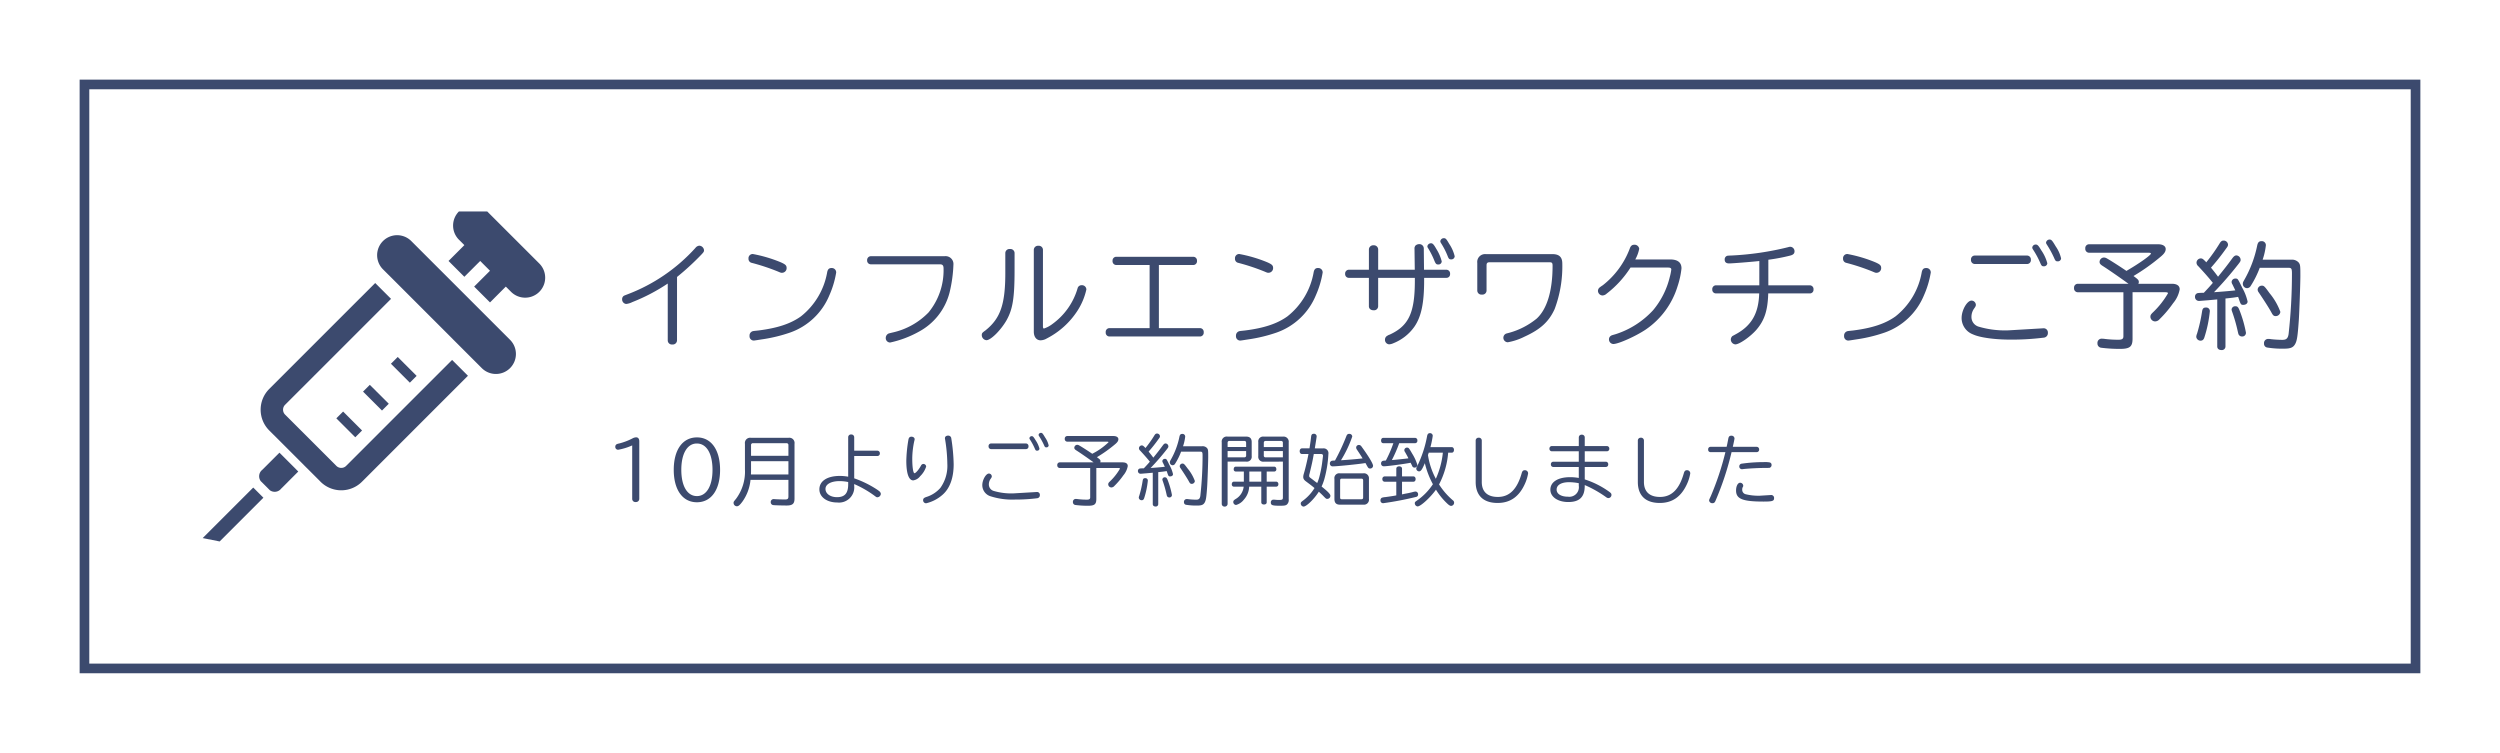 <svg xmlns="http://www.w3.org/2000/svg" xmlns:xlink="http://www.w3.org/1999/xlink" width="518" height="156" viewBox="0 0 518 156">
  <defs>
    <filter id="長方形_5975" x="0" y="0" width="518" height="156" filterUnits="userSpaceOnUse">
      <feOffset input="SourceAlpha"/>
      <feGaussianBlur stdDeviation="5.5" result="blur"/>
      <feFlood flood-opacity="0.102"/>
      <feComposite operator="in" in2="blur"/>
      <feComposite in="SourceGraphic"/>
    </filter>
  </defs>
  <g id="グループ_15817" data-name="グループ 15817" transform="translate(-642.5 -1039.271)">
    <g transform="matrix(1, 0, 0, 1, 642.5, 1039.27)" filter="url(#長方形_5975)">
      <g id="長方形_5975-2" data-name="長方形 5975" transform="translate(16.5 16.5)" fill="#fff" stroke="#3c4a6e" stroke-width="2">
        <rect width="485" height="123" stroke="none"/>
        <rect x="1" y="1" width="483" height="121" fill="none"/>
      </g>
    </g>
    <path id="パス_32271" data-name="パス 32271" d="M13.824-12.864a53.444,53.444,0,0,0,5.064-4.656c.432-.456.528-.6.528-.864a1.032,1.032,0,0,0-.96-.96,1.105,1.105,0,0,0-.816.456A36.28,36.28,0,0,1,3.552-9.264c-.552.216-.624.24-.72.288a.805.805,0,0,0-.384.7.944.944,0,0,0,.84,1.008A3.747,3.747,0,0,0,4.56-7.656,38.415,38.415,0,0,0,11.9-11.5V.288a.847.847,0,0,0,.936.84.877.877,0,0,0,.984-.84Zm15.72-4.752a.871.871,0,0,0-.912.96.835.835,0,0,0,.648.864,43.19,43.19,0,0,1,5.5,1.824c.552.24.576.24.792.24a.963.963,0,0,0,.96-.96c0-.552-.216-.768-1.176-1.2A28.7,28.7,0,0,0,29.544-17.616Zm16.3,2.9c-.528,0-.792.264-.912.888A14.908,14.908,0,0,1,39.5-4.7C37.392-3.192,34.7-2.28,30.7-1.776c-1.128.12-1.128.12-1.3.192a.925.925,0,0,0-.552.936.877.877,0,0,0,.888.96c.12,0,.744-.1,1.632-.24a31.582,31.582,0,0,0,5.88-1.416A13.707,13.707,0,0,0,45.36-9a19.528,19.528,0,0,0,1.44-4.776A.9.9,0,0,0,45.84-14.712Zm8.112-2.448a.788.788,0,0,0-.744.84.773.773,0,0,0,.744.84H68.28c.576,0,.768.24.768.888a13.771,13.771,0,0,1-3.1,9.072A14.851,14.851,0,0,1,58.44-1.344c-.792.192-.792.192-.936.288a1,1,0,0,0-.432.816.909.909,0,0,0,.912.96,21.639,21.639,0,0,0,5.928-2.232A12.812,12.812,0,0,0,70.3-9.672a28.416,28.416,0,0,0,.792-5.712A1.629,1.629,0,0,0,69.24-17.16Zm29.808-.648a.856.856,0,0,0-.96-.84.856.856,0,0,0-.96.84v3.648C81.888-7.3,80.9-4.32,77.712-1.776c-.672.48-.744.576-.744.984A1.064,1.064,0,0,0,77.928.24c.912,0,2.976-2.064,4.152-4.1,1.3-2.3,1.68-4.656,1.68-10.368Zm5.88-.672a.856.856,0,0,0-.96-.84.861.861,0,0,0-.936.84V-1.536c0,1.1.552,1.8,1.416,1.8A2.635,2.635,0,0,0,90.432-.12,16.54,16.54,0,0,0,96.816-5.9a13.537,13.537,0,0,0,1.824-4.368.912.912,0,0,0-.984-.888.845.845,0,0,0-.84.648,13.879,13.879,0,0,1-5.184,7.368,5.962,5.962,0,0,1-1.776.96c-.144,0-.216-.144-.216-.5Zm22.1,3.144v13.08h-8.376a.779.779,0,0,0-.72.864.779.779,0,0,0,.72.864h18.864a.779.779,0,0,0,.72-.864.779.779,0,0,0-.72-.864h-8.568v-13.08h7.152a.781.781,0,0,0,.744-.864.773.773,0,0,0-.744-.84H104.808a.773.773,0,0,0-.744.84.781.781,0,0,0,.744.864Zm18.6-2.28a.871.871,0,0,0-.912.96.835.835,0,0,0,.648.864,43.191,43.191,0,0,1,5.5,1.824c.552.24.576.24.792.24a.963.963,0,0,0,.96-.96c0-.552-.216-.768-1.176-1.2A28.7,28.7,0,0,0,130.344-17.616Zm16.3,2.9c-.528,0-.792.264-.912.888A14.908,14.908,0,0,1,140.3-4.7c-2.112,1.512-4.8,2.424-8.808,2.928-1.128.12-1.128.12-1.3.192a.925.925,0,0,0-.552.936.877.877,0,0,0,.888.96c.12,0,.744-.1,1.632-.24a31.582,31.582,0,0,0,5.88-1.416A13.708,13.708,0,0,0,146.16-9a19.529,19.529,0,0,0,1.44-4.776A.9.9,0,0,0,146.64-14.712Zm20.04.36H159.1v-4.224a.875.875,0,0,0-.936-.84.891.891,0,0,0-.984.84v4.224H153a.781.781,0,0,0-.744.864.766.766,0,0,0,.744.816h4.176v5.88c0,.5.384.84.984.84a.847.847,0,0,0,.936-.84v-5.88H166.7v.576c0,6.648-1.248,9.36-5.208,11.184a1.789,1.789,0,0,0-.5.24.9.9,0,0,0-.48.792.923.923,0,0,0,.864.984,2.321,2.321,0,0,0,.84-.216,9.725,9.725,0,0,0,4.368-3.408c1.44-2.064,2.04-4.9,2.04-9.576v-.576h4.656a.748.748,0,0,0,.72-.816.779.779,0,0,0-.72-.864H168.6l-.048-4.44a.907.907,0,0,0-.984-.864,1.145,1.145,0,0,0-.7.264c-.12.12-.12.12-.24.48l-.024.048.024.072ZM172.7-20.9a.729.729,0,0,0-.72.624c0,.144.024.216.192.48a15.568,15.568,0,0,1,1.32,2.592c.216.576.36.7.72.7a.687.687,0,0,0,.744-.648,8,8,0,0,0-1.152-2.592C173.232-20.736,173.088-20.9,172.7-20.9Zm-2.664,1.056a.755.755,0,0,0-.744.624.7.7,0,0,0,.144.384,16.532,16.532,0,0,1,1.344,2.688c.24.552.384.7.744.7a.672.672,0,0,0,.744-.648,8.908,8.908,0,0,0-1.1-2.544C170.616-19.608,170.4-19.848,170.04-19.848Zm11.424,2.256a1.625,1.625,0,0,0-1.824,1.824v5.736a.852.852,0,0,0,.96.816.852.852,0,0,0,.96-.816v-5.256c0-.432.168-.624.6-.624h12.432c.528,0,.648.12.648.744,0,5.184-1.152,8.976-3.312,10.944A15.491,15.491,0,0,1,186.264-1.3c-.648.168-.672.168-.816.264a.945.945,0,0,0-.408.744.938.938,0,0,0,.912.96,12.648,12.648,0,0,0,3.5-1.176c3.312-1.512,5.04-3.12,6.216-5.712a25.208,25.208,0,0,0,1.584-9.432c0-1.32-.648-1.944-2.04-1.944Zm30.912,1.1a7.474,7.474,0,0,0,.816-2.208.96.96,0,0,0-1.056-.84c-.432,0-.72.24-.912.816a17.443,17.443,0,0,1-5.592,7.584,6.888,6.888,0,0,0-.7.5.944.944,0,0,0-.288.624.98.98,0,0,0,.936.984,1.316,1.316,0,0,0,.84-.36,21.172,21.172,0,0,0,4.968-5.424h7.752c.5,0,.7.12.7.408a10.231,10.231,0,0,1-.312,1.536,16.827,16.827,0,0,1-3.456,6.888,18,18,0,0,1-7.752,4.968c-.84.24-.84.24-.984.336a.844.844,0,0,0-.408.72.944.944,0,0,0,.912.984c1.056,0,4.728-1.656,6.744-3.024a16.768,16.768,0,0,0,6.552-8.928,17.363,17.363,0,0,0,.816-3.72c0-1.224-.792-1.848-2.352-1.848Zm25.7,5.352h-9a.781.781,0,0,0-.744.864.752.752,0,0,0,.744.816h8.976c-.12,4.176-1.608,6.744-4.968,8.52-.48.264-.48.264-.576.312a1.013,1.013,0,0,0-.336.7,1.026,1.026,0,0,0,.936,1.032c.864,0,3.24-1.68,4.464-3.144,1.608-1.92,2.256-3.96,2.352-7.416h8.64a.752.752,0,0,0,.744-.816.781.781,0,0,0-.744-.864h-8.616v-5.3a38.611,38.611,0,0,0,4.536-.864c.648-.168.888-.432.888-.888a.925.925,0,0,0-.864-.936,1.331,1.331,0,0,0-.408.072A60.567,60.567,0,0,1,232.128-17.3a5.58,5.58,0,0,0-.7.048.769.769,0,0,0-.528.792c0,.528.312.792.912.792.624,0,4.9-.336,6.264-.5Zm18.264-6.48a.871.871,0,0,0-.912.96.835.835,0,0,0,.648.864,43.189,43.189,0,0,1,5.5,1.824c.552.24.576.24.792.24a.963.963,0,0,0,.96-.96c0-.552-.216-.768-1.176-1.2A28.7,28.7,0,0,0,256.344-17.616Zm16.3,2.9c-.528,0-.792.264-.912.888A14.908,14.908,0,0,1,266.3-4.7c-2.112,1.512-4.8,2.424-8.808,2.928-1.128.12-1.128.12-1.3.192a.925.925,0,0,0-.552.936.877.877,0,0,0,.888.96c.12,0,.744-.1,1.632-.24a31.582,31.582,0,0,0,5.88-1.416A13.707,13.707,0,0,0,272.16-9a19.529,19.529,0,0,0,1.44-4.776A.9.9,0,0,0,272.64-14.712ZM282.7-17.3a.785.785,0,0,0-.768.864.806.806,0,0,0,.768.888h10.872a.793.793,0,0,0,.768-.888.8.8,0,0,0-.768-.864Zm6.96,15.5a19.267,19.267,0,0,1-6.144-.768,2.079,2.079,0,0,1-1.488-2.016,2.952,2.952,0,0,1,.6-1.8c.264-.384.312-.5.312-.72a.914.914,0,0,0-.888-.864c-.936,0-2.064,1.992-2.064,3.6A3.628,3.628,0,0,0,282.36-.96c1.392.648,4.44,1.08,7.776,1.08A53.781,53.781,0,0,0,297-.288a.938.938,0,0,0,.864-1.008.87.87,0,0,0-.888-.936Zm5.688-17.784a.71.71,0,0,0-.72.624c0,.144.048.24.216.5a18.487,18.487,0,0,1,1.44,2.688c.24.576.36.7.72.7a.683.683,0,0,0,.744-.624,8.619,8.619,0,0,0-1.248-2.688C295.9-19.392,295.7-19.584,295.344-19.584Zm2.88-1.032a.736.736,0,0,0-.744.624c0,.144.048.24.216.5A20.926,20.926,0,0,1,299.16-16.8c.24.576.36.7.7.7a.668.668,0,0,0,.744-.6,7.085,7.085,0,0,0-1.1-2.472C298.752-20.448,298.584-20.616,298.224-20.616Zm15.744,6.384c-1.128-.768-3.1-2.04-3.84-2.448a1.3,1.3,0,0,0-.672-.216.94.94,0,0,0-.888.912c0,.312.168.528.576.792,1.248.792,3.744,2.52,5.424,3.744H304.032a.781.781,0,0,0-.744.864.79.79,0,0,0,.744.888h9.48v9.12c0,.528-.264.72-1.056.72a22.492,22.492,0,0,1-2.784-.168,3.43,3.43,0,0,0-.576-.048.865.865,0,0,0-.96.936.875.875,0,0,0,.744.936,31.017,31.017,0,0,0,3.912.24c2.064,0,2.616-.456,2.616-2.136V-9.7H322.2c.384,0,.552.072.552.216a17.624,17.624,0,0,1-3.072,3.912c-.48.456-.576.624-.576.984a1,1,0,0,0,.984.936,1.276,1.276,0,0,0,.936-.48,22.914,22.914,0,0,0,2.784-3.288,6.14,6.14,0,0,0,1.368-2.88c0-.744-.576-1.152-1.632-1.152h-6.936a.737.737,0,0,0,.1-.36c0-.336-.12-.5-.72-.96l-.384-.288a41.86,41.86,0,0,0,5.664-4.032c.72-.6,1.008-1.056,1.008-1.56,0-.6-.6-.984-1.536-.984H306.36a.781.781,0,0,0-.744.864.8.8,0,0,0,.744.888h12.36c.312,0,.5.072.5.168,0,.336-2.424,2.064-5.088,3.6Zm15.984,4.656a8.254,8.254,0,0,0-.984.048.736.736,0,0,0-.624.768.819.819,0,0,0,.864.864c.072,0,.072,0,1.872-.144l1.08-.1.792-.072V1.536c0,.456.336.744.864.744a.747.747,0,0,0,.84-.744V-8.4c1.176-.12,1.776-.192,2.616-.336l.048.12c.1.264.168.48.264.768.24.648.336.768.744.768.552,0,.912-.288.912-.7a10.5,10.5,0,0,0-1.128-2.88c-.912-1.872-.912-1.872-1.368-1.872a.759.759,0,0,0-.816.672.936.936,0,0,0,.168.528c.264.552.384.792.528,1.1l.072.144c-.624.1-3.6.336-4.416.384A73.3,73.3,0,0,0,337.3-15.48c.432-.552.5-.672.5-.936a.937.937,0,0,0-.864-.912c-.312,0-.528.168-.84.576-1.1,1.512-1.728,2.3-2.976,3.84l-.072-.1c-.528-.72-.864-1.128-1.272-1.632l-.12-.144a45.386,45.386,0,0,0,3.1-3.912c.36-.456.432-.624.432-.888a.9.9,0,0,0-.912-.816c-.336,0-.552.144-.816.576a35.731,35.731,0,0,1-2.784,3.936l-.048-.072c-.624-.648-.768-.744-1.128-.744a.911.911,0,0,0-.84.888.986.986,0,0,0,.36.72c1.056,1.128,2.208,2.424,3.024,3.456-.264.336-1.248,1.416-1.872,2.064ZM342.36-16.44a13.886,13.886,0,0,0,.672-2.976.832.832,0,0,0-.912-.864c-.5,0-.744.24-.888.912a23.907,23.907,0,0,1-2.664,7.1c-.288.5-.312.576-.312.84a.9.9,0,0,0,.888.888.93.93,0,0,0,.768-.5,19.878,19.878,0,0,0,1.848-3.72h5.976c.6,0,.7.192.7,1.224a113.46,113.46,0,0,1-.7,12.528c-.144.888-.48,1.176-1.3,1.176a22.915,22.915,0,0,1-2.352-.144,2.515,2.515,0,0,0-.5-.048.865.865,0,0,0-.936.96.781.781,0,0,0,.624.816,19.316,19.316,0,0,0,3.552.24c1.32,0,1.9-.24,2.3-1.008.36-.672.5-1.608.72-4.728.12-1.632.336-7.848.336-9.336,0-2.136-.024-2.352-.36-2.784a1.848,1.848,0,0,0-1.56-.576ZM330.6-6.528c-.5,0-.7.216-.792.84a33.085,33.085,0,0,1-1.032,4.56,2.041,2.041,0,0,0-.168.672.889.889,0,0,0,.888.792c.408,0,.648-.216.792-.672a25.659,25.659,0,0,0,1.128-5.376A.735.735,0,0,0,330.6-6.528Zm6.144-.264a.742.742,0,0,0-.816.648,1.184,1.184,0,0,0,.072.36,33.782,33.782,0,0,1,1.224,4.272c.12.5.12.5.192.624a.8.8,0,0,0,.672.36.762.762,0,0,0,.816-.792,25.327,25.327,0,0,0-1.32-4.608C337.32-6.6,337.152-6.792,336.744-6.792Zm5.472-4.272a.872.872,0,0,0-.888.792.97.97,0,0,0,.216.6c1.2,1.776,2.112,3.216,2.592,4.08.36.7.528.84.96.84a.963.963,0,0,0,.936-.888,13.185,13.185,0,0,0-2.256-3.888C342.792-10.9,342.624-11.064,342.216-11.064Z" transform="translate(768.957 1109.521)" fill="#3c4a6e"/>
    <path id="パス_32272" data-name="パス 32272" d="M5.632-.032a.657.657,0,0,0,.736.624A.676.676,0,0,0,7.1-.032V-12c0-.512-.24-.816-.656-.816a1.79,1.79,0,0,0-.784.24,12.574,12.574,0,0,1-2.752,1.04,1.858,1.858,0,0,0-.48.144.573.573,0,0,0-.3.512.585.585,0,0,0,.592.64,12.288,12.288,0,0,0,2.912-.9ZM19.056-12.8c-2.976,0-4.816,2.56-4.816,6.72,0,4.144,1.84,6.72,4.8,6.72s4.8-2.56,4.8-6.72C23.84-10.224,22-12.8,19.056-12.8Zm-.032,1.264c2.016,0,3.248,2.08,3.248,5.472,0,3.328-1.248,5.424-3.232,5.424-2,0-3.232-2.08-3.232-5.44S17.04-11.536,19.024-11.536ZM38-4V-.56c0,.48-.16.624-.7.624C36.7.064,35.632.032,35.248,0c-.192-.016-.208-.016-.256-.016a.6.6,0,0,0-.656.624.591.591,0,0,0,.56.624c.24.032,1.744.08,2.736.08,1.216,0,1.632-.368,1.632-1.424v-11.36a1.086,1.086,0,0,0-1.232-1.248H30.224a1.086,1.086,0,0,0-1.232,1.248v5.28A9.4,9.4,0,0,1,27.136-.064c-.5.608-.5.608-.5.848a.7.7,0,0,0,.672.688c.336,0,.608-.224,1.168-.976A9.24,9.24,0,0,0,30.144-4Zm0-4.992H30.256v-2.176a.382.382,0,0,1,.432-.432h6.88a.382.382,0,0,1,.432.432Zm0,1.12V-5.12H30.24v-.128c.016-.32.016-.48.016-.832V-7.872ZM51.632-8.944h4.816a.511.511,0,0,0,.5-.544.525.525,0,0,0-.5-.56H51.632v-2.8a.588.588,0,0,0-.64-.56.569.569,0,0,0-.608.56v8.192a9.606,9.606,0,0,0-1.712-.16c-2.64,0-4.256,1.056-4.256,2.784,0,1.584,1.552,2.72,3.712,2.72a3.164,3.164,0,0,0,3.5-3.5v-.32a21.755,21.755,0,0,1,4.16,2.384c.464.352.48.352.672.352a.755.755,0,0,0,.688-.7.769.769,0,0,0-.288-.528,4.932,4.932,0,0,0-.448-.336A21.157,21.157,0,0,0,51.632-4.32ZM50.384-3.072c0,1.84-.7,2.656-2.32,2.656-1.376,0-2.384-.72-2.384-1.712,0-.976,1.168-1.616,2.944-1.616a8.82,8.82,0,0,1,1.76.192ZM65.984-7.3a.565.565,0,0,0-.5.32c-.432.816-1.1,1.6-1.36,1.6-.272,0-.464-1.248-.464-3.072a17.834,17.834,0,0,1,.416-3.584,1.867,1.867,0,0,0,.08-.384c0-.3-.288-.528-.672-.528-.32,0-.528.176-.608.56a28.827,28.827,0,0,0-.448,4.416c0,2.656.512,4.08,1.44,4.08a2.21,2.21,0,0,0,1.44-.88,4.776,4.776,0,0,0,1.232-1.984A.575.575,0,0,0,65.984-7.3Zm5.136-5.872c-.416,0-.688.208-.688.528a.961.961,0,0,0,.032.256A33.411,33.411,0,0,1,70.928-7.3,7.837,7.837,0,0,1,69.472-2.32,6.416,6.416,0,0,1,66.608-.464c-.544.176-.7.352-.7.688a.619.619,0,0,0,.64.624A7.818,7.818,0,0,0,69.92-.9c1.52-1.312,2.32-3.5,2.32-6.352a38.344,38.344,0,0,0-.5-5.392A.615.615,0,0,0,71.12-13.168Zm8.864,1.632a.523.523,0,0,0-.512.576.538.538,0,0,0,.512.592h7.248a.529.529,0,0,0,.512-.592.533.533,0,0,0-.512-.576ZM84.624-1.2a12.845,12.845,0,0,1-4.1-.512,1.386,1.386,0,0,1-.992-1.344,1.968,1.968,0,0,1,.4-1.2c.176-.256.208-.336.208-.48a.61.61,0,0,0-.592-.576c-.624,0-1.376,1.328-1.376,2.4A2.419,2.419,0,0,0,79.76-.64a14.72,14.72,0,0,0,5.184.72A35.854,35.854,0,0,0,89.52-.192.625.625,0,0,0,90.1-.864a.58.58,0,0,0-.592-.624Zm3.792-11.856a.474.474,0,0,0-.48.416c0,.1.032.16.144.336a12.326,12.326,0,0,1,.96,1.792c.16.384.24.464.48.464a.456.456,0,0,0,.5-.416,5.746,5.746,0,0,0-.832-1.792C88.784-12.928,88.656-13.056,88.416-13.056Zm1.92-.688a.49.49,0,0,0-.5.416c0,.1.032.16.144.336A13.951,13.951,0,0,1,90.96-11.2c.16.384.24.464.464.464a.445.445,0,0,0,.5-.4,4.724,4.724,0,0,0-.736-1.648C90.688-13.632,90.576-13.744,90.336-13.744Zm10.5,4.256c-.752-.512-2.064-1.36-2.56-1.632a.865.865,0,0,0-.448-.144.627.627,0,0,0-.592.608c0,.208.112.352.384.528.832.528,2.5,1.68,3.616,2.5H94.208a.521.521,0,0,0-.5.576.527.527,0,0,0,.5.592h6.32v6.08c0,.352-.176.48-.7.48a14.994,14.994,0,0,1-1.856-.112,2.287,2.287,0,0,0-.384-.032.577.577,0,0,0-.64.624.583.583,0,0,0,.5.624,20.678,20.678,0,0,0,2.608.16c1.376,0,1.744-.3,1.744-1.424v-6.4h4.528c.256,0,.368.048.368.144a11.749,11.749,0,0,1-2.048,2.608c-.32.3-.384.416-.384.656a.665.665,0,0,0,.656.624.851.851,0,0,0,.624-.32,15.277,15.277,0,0,0,1.856-2.192,4.094,4.094,0,0,0,.912-1.92c0-.5-.384-.768-1.088-.768h-4.624a.491.491,0,0,0,.064-.24c0-.224-.08-.336-.48-.64L101.92-8.7a27.906,27.906,0,0,0,3.776-2.688c.48-.4.672-.7.672-1.04,0-.4-.4-.656-1.024-.656H95.76a.521.521,0,0,0-.5.576.536.536,0,0,0,.5.592H104c.208,0,.336.048.336.112a13.69,13.69,0,0,1-3.392,2.4Zm10.656,3.1a5.5,5.5,0,0,0-.656.032.49.49,0,0,0-.416.512.546.546,0,0,0,.576.576c.048,0,.048,0,1.248-.1l.72-.064.528-.048v6.5c0,.3.224.5.576.5a.5.5,0,0,0,.56-.5V-5.6c.784-.08,1.184-.128,1.744-.224l.032.08c.064.176.112.32.176.512.16.432.224.512.5.512.368,0,.608-.192.608-.464a7,7,0,0,0-.752-1.92c-.608-1.248-.608-1.248-.912-1.248a.506.506,0,0,0-.544.448.624.624,0,0,0,.112.352c.176.368.256.528.352.736l.048.1c-.416.064-2.4.224-2.944.256a48.869,48.869,0,0,0,3.344-3.856c.288-.368.336-.448.336-.624a.625.625,0,0,0-.576-.608c-.208,0-.352.112-.56.384-.736,1.008-1.152,1.536-1.984,2.56l-.048-.064c-.352-.48-.576-.752-.848-1.088l-.08-.1a30.258,30.258,0,0,0,2.064-2.608c.24-.3.288-.416.288-.592a.6.6,0,0,0-.608-.544c-.224,0-.368.1-.544.384a23.821,23.821,0,0,1-1.856,2.624l-.032-.048c-.416-.432-.512-.5-.752-.5a.608.608,0,0,0-.56.592.657.657,0,0,0,.24.48c.7.752,1.472,1.616,2.016,2.3-.176.224-.832.944-1.248,1.376Zm8.272-4.576a9.257,9.257,0,0,0,.448-1.984.555.555,0,0,0-.608-.576c-.336,0-.5.16-.592.608a15.938,15.938,0,0,1-1.776,4.736c-.192.336-.208.384-.208.56a.6.6,0,0,0,.592.592.62.62,0,0,0,.512-.336,13.253,13.253,0,0,0,1.232-2.48h3.984c.4,0,.464.128.464.816a75.643,75.643,0,0,1-.464,8.352c-.1.592-.32.784-.864.784a15.277,15.277,0,0,1-1.568-.1,1.677,1.677,0,0,0-.336-.032.577.577,0,0,0-.624.64.521.521,0,0,0,.416.544,12.878,12.878,0,0,0,2.368.16c.88,0,1.264-.16,1.536-.672.24-.448.336-1.072.48-3.152.08-1.088.224-5.232.224-6.224,0-1.424-.016-1.568-.24-1.856a1.232,1.232,0,0,0-1.04-.384Zm-7.84,6.608c-.336,0-.464.144-.528.56a22.058,22.058,0,0,1-.688,3.04,1.361,1.361,0,0,0-.112.448.593.593,0,0,0,.592.528c.272,0,.432-.144.528-.448a17.107,17.107,0,0,0,.752-3.584A.49.49,0,0,0,111.92-4.352Zm4.1-.176a.5.5,0,0,0-.544.432.79.79,0,0,0,.048.24,22.522,22.522,0,0,1,.816,2.848c.08.336.08.336.128.416a.532.532,0,0,0,.448.24.508.508,0,0,0,.544-.528,16.884,16.884,0,0,0-.88-3.072C116.4-4.4,116.288-4.528,116.016-4.528Zm3.648-2.848a.581.581,0,0,0-.592.528.647.647,0,0,0,.144.4c.8,1.184,1.408,2.144,1.728,2.72.24.464.352.56.64.56a.642.642,0,0,0,.624-.592,8.79,8.79,0,0,0-1.5-2.592C120.048-7.264,119.936-7.376,119.664-7.376Zm9.328-.4h3.84a1.018,1.018,0,0,0,1.152-1.152v-2.9c0-.768-.384-1.136-1.168-1.136h-3.84a1.048,1.048,0,0,0-1.2,1.2V.976a.564.564,0,0,0,.592.56.583.583,0,0,0,.624-.56Zm3.84-3.024h-3.84v-.864c0-.256.128-.4.368-.4h3.1c.24,0,.368.128.368.4Zm-3.84.832h3.84v.912a.339.339,0,0,1-.384.384h-3.456Zm11.456,2.192V-.384c0,.48-.112.544-.864.544a6.709,6.709,0,0,1-.8-.048A2,2,0,0,0,138.56.1a.543.543,0,0,0-.608.56c0,.592.288.7,1.9.7.912,0,1.184-.048,1.44-.256a1.255,1.255,0,0,0,.368-1.088V-11.76a1.066,1.066,0,0,0-1.216-1.2h-3.936a1,1,0,0,0-1.152,1.136v2.9a1.018,1.018,0,0,0,1.152,1.152ZM136.5-10.8v-.864c0-.256.128-.4.368-.4h3.2a.351.351,0,0,1,.384.4v.864Zm3.952.832v1.3h-3.584a.335.335,0,0,1-.368-.384v-.912ZM137.1-5.728h1.584a.441.441,0,0,0,.416-.48c0-.3-.176-.528-.416-.528h-8c-.256,0-.416.208-.416.528a.423.423,0,0,0,.416.48h1.68v2.1H130.3c-.256,0-.432.224-.432.528a.454.454,0,0,0,.432.512h2.032A3.383,3.383,0,0,1,130.608,0c-.352.24-.432.352-.432.592a.613.613,0,0,0,.576.608A3.06,3.06,0,0,0,132.368.1a4.256,4.256,0,0,0,1.1-2.688h2.512V.656c0,.272.208.448.56.448.336,0,.56-.176.56-.448V-2.592h1.984a.463.463,0,0,0,.432-.512.479.479,0,0,0-.432-.528H137.1Zm-1.12,0v2.1H133.5v-2.1Zm16.272.368a1,1,0,0,0-1.12,1.152v4.16c0,.8.368,1.184,1.12,1.184h4.864a1.039,1.039,0,0,0,1.168-1.184v-4.16A1.036,1.036,0,0,0,157.12-5.36Zm.064,1.488c0-.272.1-.384.352-.384h4.048c.256,0,.368.128.368.384v3.52c0,.256-.112.368-.368.368h-4.048c-.256,0-.352-.1-.352-.368Zm-5.248-6.656c.256-1.552.384-2.384.384-2.48a.543.543,0,0,0-.592-.544c-.352,0-.512.176-.56.624-.08.752-.144,1.184-.336,2.4H144.4c-.272,0-.464.24-.464.592,0,.336.192.576.464.576h1.36c-.256,1.344-.64,2.992-.976,4.112a2.333,2.333,0,0,0-.112.624c0,.4.16.656.656,1.008.832.624,1.088.816,1.68,1.312A9.316,9.316,0,0,1,144.7.24c-.48.352-.544.432-.544.672a.641.641,0,0,0,.576.624c.608,0,2.24-1.6,3.168-3.088.5.464.752.7,1.056,1.024.448.448.464.464.72.464A.639.639,0,0,0,150.3-.7c0-.336-.5-.864-1.824-1.92a12.084,12.084,0,0,0,.56-1.5,23.915,23.915,0,0,0,.848-5.264.991.991,0,0,0-1.12-1.136Zm-.208,1.168h1.456c.3,0,.448.112.448.368,0,.064,0,.064-.192,1.584a23.114,23.114,0,0,1-.608,2.96,8.214,8.214,0,0,1-.4,1.1c-.336-.24-.64-.48-1.072-.816-.56-.4-.592-.448-.592-.688a1.64,1.64,0,0,1,.08-.432c.448-1.84.64-2.72.8-3.648l.032-.16Zm10.112.912c-1.024.128-3.088.3-4.48.384a24.327,24.327,0,0,0,2.336-4.912.583.583,0,0,0-.624-.56c-.3,0-.464.128-.608.5A42.375,42.375,0,0,1,151.248-8a3.531,3.531,0,0,0-.592.032.56.56,0,0,0-.464.592.565.565,0,0,0,.64.576c.832,0,5.328-.448,6.736-.688.1.192.16.3.288.528.288.528.384.608.672.608a.578.578,0,0,0,.608-.56c0-.432-.8-1.792-2.3-3.872-.24-.352-.384-.448-.64-.448a.551.551,0,0,0-.56.528.767.767,0,0,0,.144.416c.592.88.608.912,1.008,1.536ZM175.44-9.632c.272,0,.464-.224.464-.576,0-.336-.192-.576-.464-.576h-4.416a18.867,18.867,0,0,0,.48-2.336.551.551,0,0,0-.576-.56c-.336,0-.5.176-.592.592A23.778,23.778,0,0,1,168.3-6.864c-.192.336-.208.4-.208.544a.593.593,0,0,0,.576.56c.368,0,.624-.352,1.2-1.7A17.751,17.751,0,0,0,171.536-3.1,12.35,12.35,0,0,1,168.3.24c-.464.32-.512.368-.512.624a.657.657,0,0,0,.576.64c.64,0,2.672-1.872,3.808-3.472a13.977,13.977,0,0,0,2.48,3.008c.3.256.48.352.688.352a.661.661,0,0,0,.592-.656.6.6,0,0,0-.272-.512,14.59,14.59,0,0,1-2.848-3.28A17.081,17.081,0,0,0,174.7-9.632Zm-1.84,0a17.288,17.288,0,0,1-1.456,5.408,15.287,15.287,0,0,1-1.632-4.928l.064-.176.048-.128.048-.176ZM167.872-11.6a.486.486,0,0,0,.448-.544.5.5,0,0,0-.448-.56h-6.608c-.288,0-.464.224-.464.56s.176.544.464.544h2.08l-.032.1a25.245,25.245,0,0,1-1.52,3.488c-.352.032-.432.032-.512.048a.526.526,0,0,0-.48.544.555.555,0,0,0,.576.608c.688,0,4.16-.464,5.552-.736a2.094,2.094,0,0,0,.16.336c.1.208.128.272.16.336a.508.508,0,0,0,.48.336.583.583,0,0,0,.592-.544,9.477,9.477,0,0,0-1.056-2.32c-.688-1.2-.752-1.28-1.088-1.28a.548.548,0,0,0-.56.512.636.636,0,0,0,.144.4c.3.528.56.992.7,1.3l-.144.032c-.96.112-2.736.3-3.28.336a29.12,29.12,0,0,0,1.52-3.488Zm-3.92,6.88h-2.384a.5.5,0,0,0-.5.56.485.485,0,0,0,.5.544h2.384V-.784c-.752.144-1.328.224-2.256.352a3.162,3.162,0,0,0-.72.128.556.556,0,0,0-.3.512.545.545,0,0,0,.576.624A66.044,66.044,0,0,0,168.1-.48a.481.481,0,0,0,.368-.48.56.56,0,0,0-.528-.624,3.243,3.243,0,0,0-.688.144c-.208.048-.448.1-.688.16l-.848.16-.576.128V-3.616h2.352c.272,0,.464-.208.464-.544s-.192-.56-.464-.56h-2.352v-1.6c0-.288-.24-.48-.592-.48s-.592.192-.592.48Zm17.712-7.456a.588.588,0,0,0-.64-.56.583.583,0,0,0-.624.56v8.608c0,2.816,1.6,4.352,4.544,4.352,2.624,0,4.48-1.312,5.68-4.016a8.539,8.539,0,0,0,.64-2.112A.648.648,0,0,0,190.576-6c-.336,0-.512.16-.64.608-.944,3.344-2.544,4.928-4.944,4.928-2.16,0-3.328-1.088-3.328-3.1Zm20.1,1.168h-5.584a.511.511,0,0,0-.5.544.511.511,0,0,0,.5.544h5.584v2.16h-5.3a.5.5,0,0,0-.48.544.5.5,0,0,0,.48.544h5.3V-4.4a10.576,10.576,0,0,0-1.776-.16c-2.544,0-4.112.992-4.112,2.592,0,1.5,1.552,2.56,3.712,2.56,2.336,0,3.408-1.056,3.408-3.36v-.16a24.109,24.109,0,0,1,4.5,2.56.727.727,0,0,0,.416.144.661.661,0,0,0,.624-.64c0-.288-.08-.4-.576-.752a18,18,0,0,0-4.96-2.48V-6.672h4.384a.5.5,0,0,0,.48-.544.5.5,0,0,0-.48-.544h-4.384V-9.92h4.592a.511.511,0,0,0,.5-.544.521.521,0,0,0-.5-.544h-4.592v-1.808a.566.566,0,0,0-.608-.544.562.562,0,0,0-.624.544Zm0,8.224a1.983,1.983,0,0,1-2.224,2.272c-1.44,0-2.368-.576-2.368-1.472,0-.96.976-1.536,2.608-1.536a11.01,11.01,0,0,1,1.984.208Zm13.5-9.392a.588.588,0,0,0-.64-.56.583.583,0,0,0-.624.56v8.608c0,2.816,1.6,4.352,4.544,4.352,2.624,0,4.48-1.312,5.68-4.016a8.539,8.539,0,0,0,.64-2.112A.648.648,0,0,0,224.176-6c-.336,0-.512.16-.64.608-.944,3.344-2.544,4.928-4.944,4.928-2.16,0-3.328-1.088-3.328-3.1Zm16.88,2.432a58.488,58.488,0,0,1-3.008,9.072c-.368.8-.368.8-.368.944a.651.651,0,0,0,.7.56c.288,0,.464-.128.608-.464a60.325,60.325,0,0,0,3.344-10.112h5.216a.511.511,0,0,0,.5-.544.525.525,0,0,0-.5-.56h-4.96c.208-.912.352-1.6.352-1.744a.609.609,0,0,0-.672-.56c-.352,0-.528.176-.608.592-.176.928-.224,1.168-.352,1.712h-3.344a.5.5,0,0,0-.48.56.49.49,0,0,0,.48.544Zm7.9,2.064a32.8,32.8,0,0,0-4.608.336.562.562,0,0,0-.416.544.555.555,0,0,0,.56.592,1.058,1.058,0,0,0,.176-.016c1.088-.144,3.52-.256,5.088-.256.4,0,.432,0,.528-.048a.586.586,0,0,0,.336-.576.488.488,0,0,0-.4-.512A5.413,5.413,0,0,0,240.048-7.68Zm-.72,6.96a10.983,10.983,0,0,1-3.04-.32.939.939,0,0,1-.656-.96,1.023,1.023,0,0,1,.1-.48.543.543,0,0,0,.112-.32.659.659,0,0,0-.64-.608c-.48,0-.848.7-.848,1.616,0,1.744,1.36,2.288,5.7,2.288,1.808,0,2.176-.112,2.176-.688a.6.6,0,0,0-.592-.672Z" transform="translate(767.86 1142.7)" fill="#3c4a6e"/>
    <g id="グループ_15816" data-name="グループ 15816" transform="translate(684.5 1083.08)">
      <path id="パス_32265" data-name="パス 32265" d="M104.314,158.662a1.4,1.4,0,0,1-.472.316,1.451,1.451,0,0,1-.819.078,1.406,1.406,0,0,1-.741-.394L91.66,148.041a1.412,1.412,0,0,1-.316-.475,1.451,1.451,0,0,1-.078-.819,1.414,1.414,0,0,1,.394-.739l21.952-21.952-3.283-3.28-21.95,21.949a6.073,6.073,0,0,0,0,8.6L99,161.943a6.019,6.019,0,0,0,2.011,1.335,6.073,6.073,0,0,0,6.585-1.335l21.952-21.949-3.283-3.28Z" transform="translate(-74.59 -105.944)" fill="#3c4a6e"/>
      <path id="パス_32266" data-name="パス 32266" d="M84.913,377.828a1.7,1.7,0,0,0-.321,2.334l1.894,1.894a1.7,1.7,0,0,0,2.334-.321l3.554-3.554-3.9-3.907Z" transform="translate(-72.571 -324.289)" fill="#3c4a6e"/>
      <path id="パス_32267" data-name="パス 32267" d="M3.519,437.555l9.061-9.062-2.108-2.108L0,436.853" transform="translate(-0.004 -369.173)" fill="#3c4a6e"/>
      <path id="パス_32268" data-name="パス 32268" d="M267.589,50.423a4.143,4.143,0,0,0-5.859,5.859L282.2,76.749a4.143,4.143,0,1,0,5.859-5.859Z" transform="translate(-224.39 -44.302)" fill="#3c4a6e"/>
      <path id="パス_32269" data-name="パス 32269" d="M369.447,13.822a4.142,4.142,0,0,0,0,5.859l1.12,1.12-3.283,3.283,3.283,3.28,3.28-3.28,2.032,2.03-3.283,3.28,3.283,3.28,3.278-3.28,1.122,1.122a4.144,4.144,0,0,0,5.859-5.861L375.3,13.822" transform="translate(-316.353 -13.822)" fill="#3c4a6e"/>
      <rect id="長方形_6060" data-name="長方形 6060" width="1.989" height="5.546" transform="translate(39 31.561) rotate(-45)" fill="#3c4a6e"/>
      <path id="パス_32270" data-name="パス 32270" d="M243.522,278.228l1.406-1.406L241,272.9l-1.406,1.406Z" transform="translate(-206.373 -236.973)" fill="#3c4a6e"/>
      <rect id="長方形_6061" data-name="長方形 6061" width="1.989" height="5.549" transform="translate(27.688 42.87) rotate(-45)" fill="#3c4a6e"/>
    </g>
  </g>
</svg>
